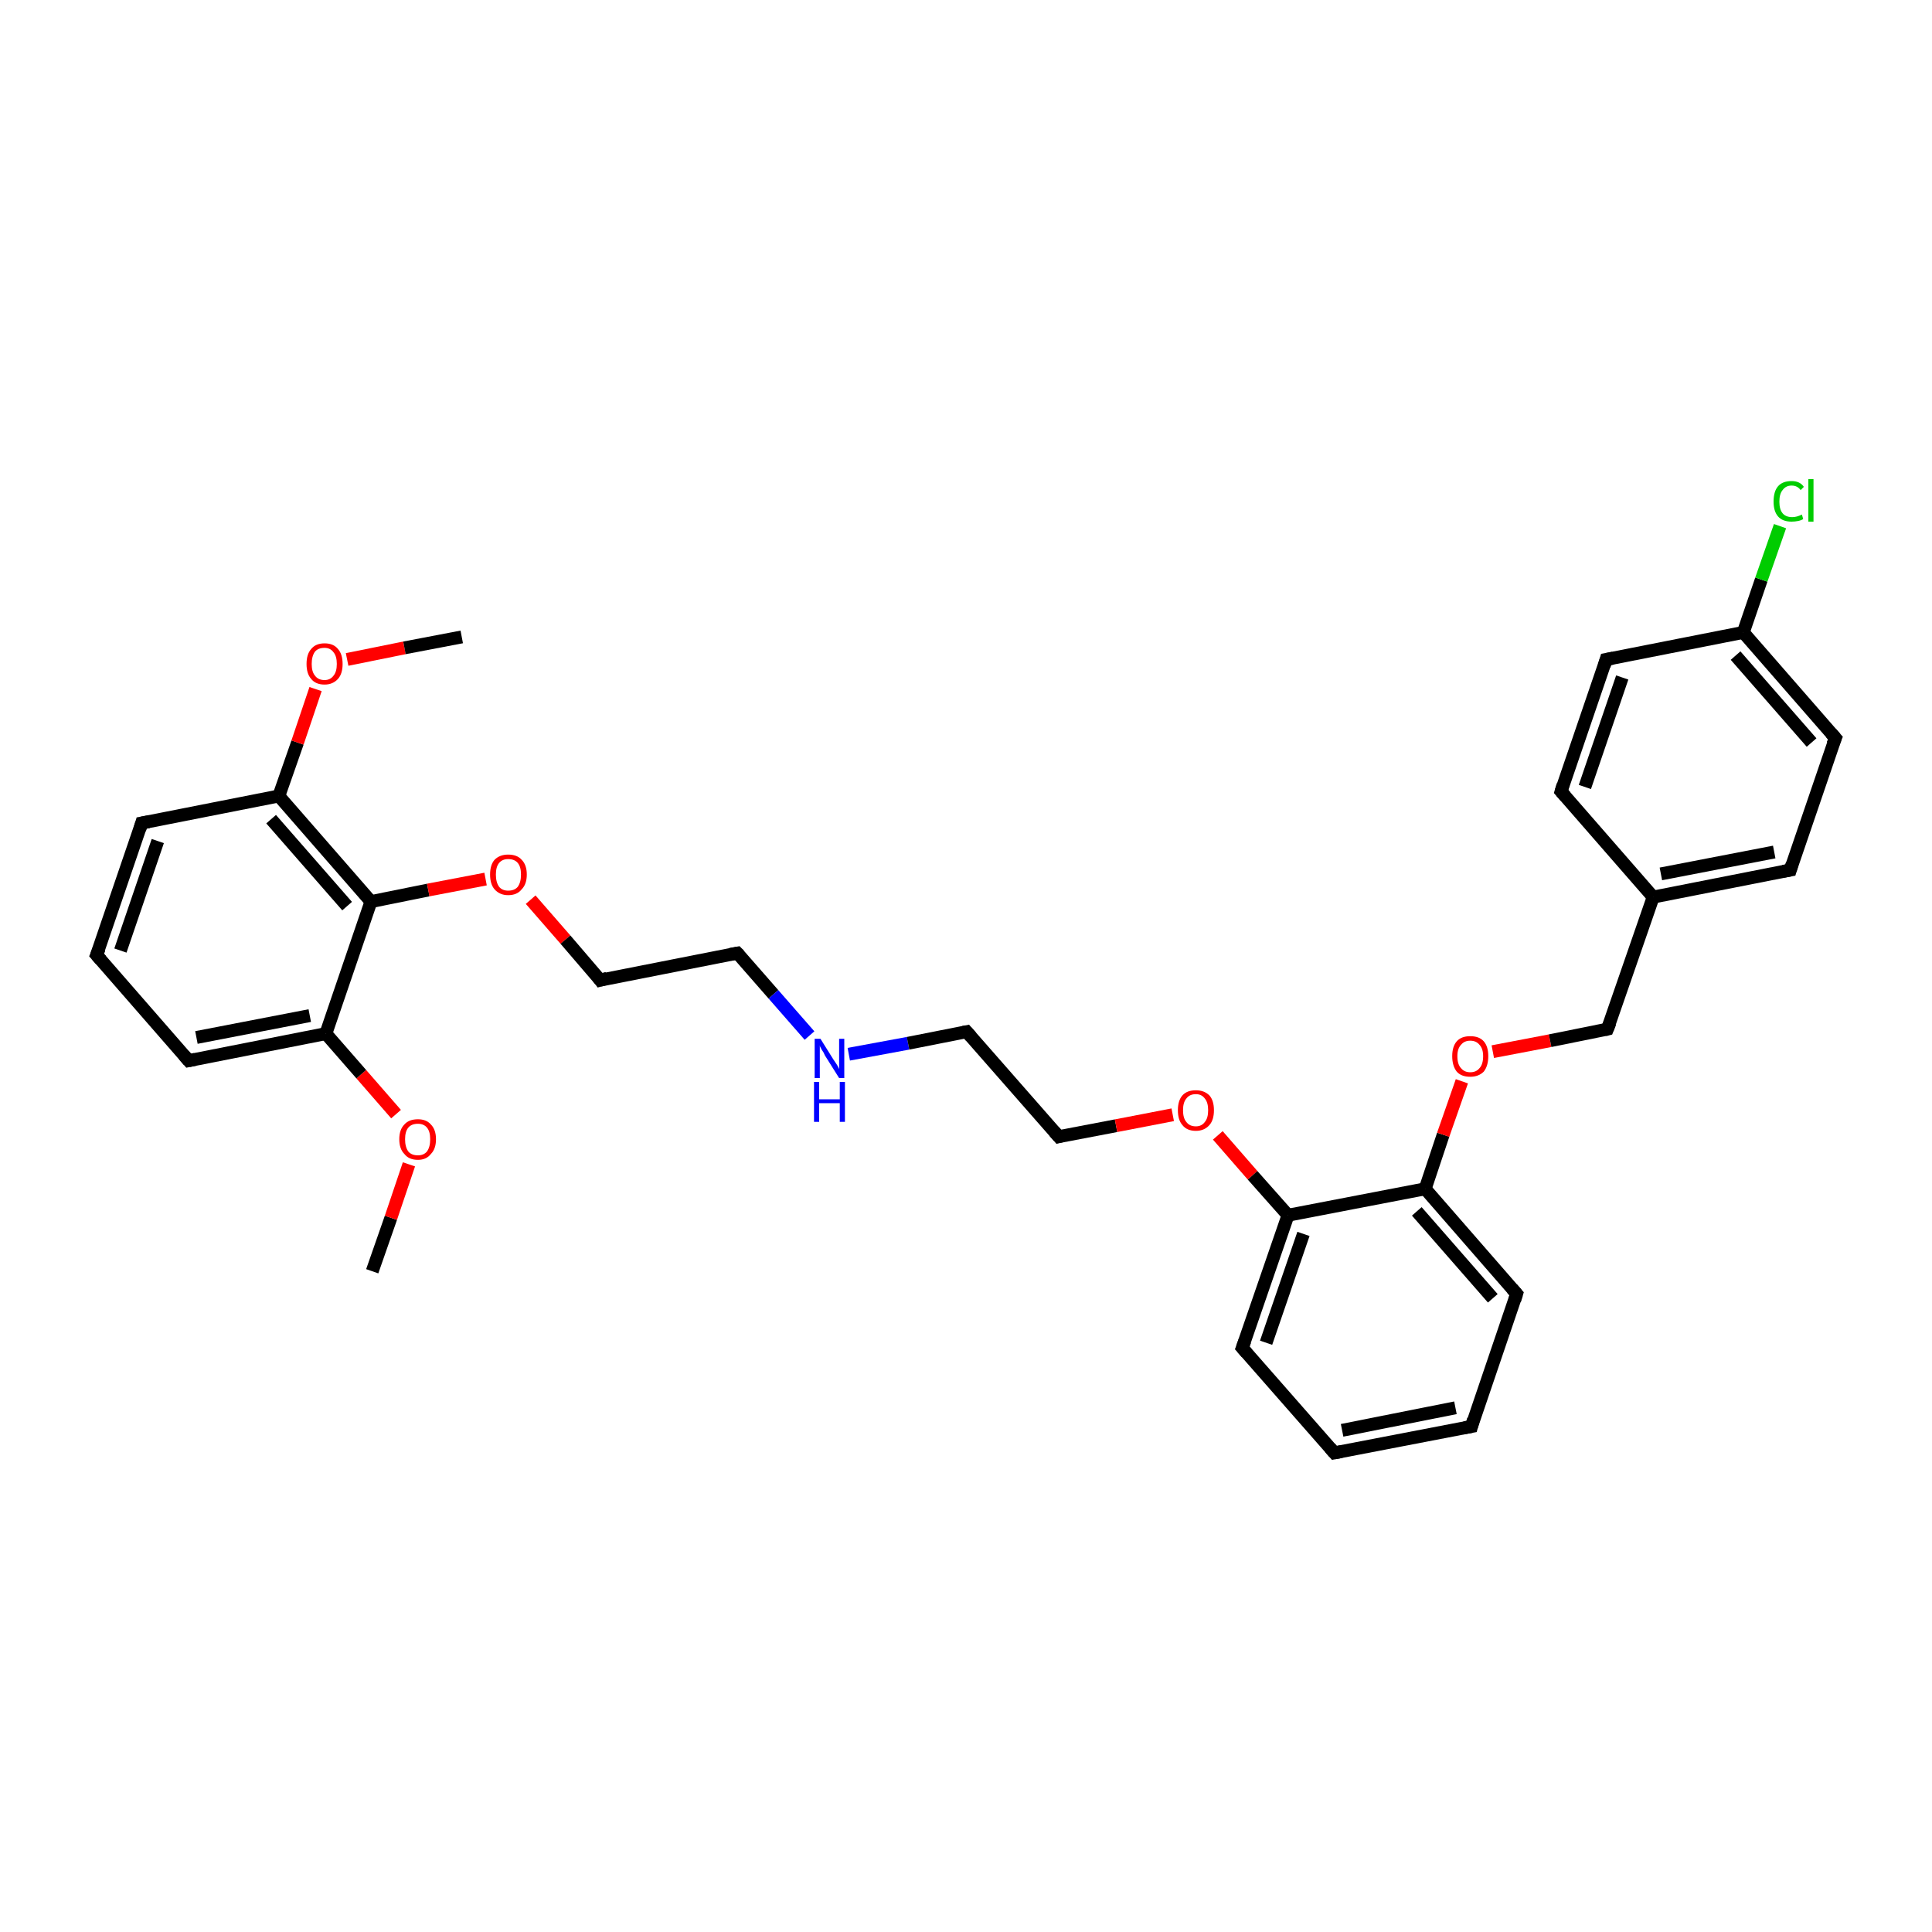 <?xml version='1.0' encoding='iso-8859-1'?>
<svg version='1.1' baseProfile='full'
              xmlns='http://www.w3.org/2000/svg'
                      xmlns:rdkit='http://www.rdkit.org/xml'
                      xmlns:xlink='http://www.w3.org/1999/xlink'
                  xml:space='preserve'
width='300px' height='300px' viewBox='0 0 300 300'>
<!-- END OF HEADER -->
<rect style='opacity:1.0;fill:#FFFFFF;stroke:none' width='300.0' height='300.0' x='0.0' y='0.0'> </rect>
<path class='bond-0 atom-0 atom-1' d='M 57.8,197.4 L 60.7,189.1' style='fill:none;fill-rule:evenodd;stroke:#000000;stroke-width:2.0px;stroke-linecap:butt;stroke-linejoin:miter;stroke-opacity:1' />
<path class='bond-0 atom-0 atom-1' d='M 60.7,189.1 L 63.5,180.8' style='fill:none;fill-rule:evenodd;stroke:#FF0000;stroke-width:2.0px;stroke-linecap:butt;stroke-linejoin:miter;stroke-opacity:1' />
<path class='bond-1 atom-1 atom-2' d='M 61.5,173.0 L 56.1,166.8' style='fill:none;fill-rule:evenodd;stroke:#FF0000;stroke-width:2.0px;stroke-linecap:butt;stroke-linejoin:miter;stroke-opacity:1' />
<path class='bond-1 atom-1 atom-2' d='M 56.1,166.8 L 50.6,160.5' style='fill:none;fill-rule:evenodd;stroke:#000000;stroke-width:2.0px;stroke-linecap:butt;stroke-linejoin:miter;stroke-opacity:1' />
<path class='bond-2 atom-2 atom-3' d='M 50.6,160.5 L 29.3,164.7' style='fill:none;fill-rule:evenodd;stroke:#000000;stroke-width:2.0px;stroke-linecap:butt;stroke-linejoin:miter;stroke-opacity:1' />
<path class='bond-2 atom-2 atom-3' d='M 48.1,157.7 L 30.5,161.1' style='fill:none;fill-rule:evenodd;stroke:#000000;stroke-width:2.0px;stroke-linecap:butt;stroke-linejoin:miter;stroke-opacity:1' />
<path class='bond-3 atom-3 atom-4' d='M 29.3,164.7 L 15.0,148.3' style='fill:none;fill-rule:evenodd;stroke:#000000;stroke-width:2.0px;stroke-linecap:butt;stroke-linejoin:miter;stroke-opacity:1' />
<path class='bond-4 atom-4 atom-5' d='M 15.0,148.3 L 22.0,127.8' style='fill:none;fill-rule:evenodd;stroke:#000000;stroke-width:2.0px;stroke-linecap:butt;stroke-linejoin:miter;stroke-opacity:1' />
<path class='bond-4 atom-4 atom-5' d='M 18.7,147.6 L 24.5,130.6' style='fill:none;fill-rule:evenodd;stroke:#000000;stroke-width:2.0px;stroke-linecap:butt;stroke-linejoin:miter;stroke-opacity:1' />
<path class='bond-5 atom-5 atom-6' d='M 22.0,127.8 L 43.3,123.6' style='fill:none;fill-rule:evenodd;stroke:#000000;stroke-width:2.0px;stroke-linecap:butt;stroke-linejoin:miter;stroke-opacity:1' />
<path class='bond-6 atom-6 atom-7' d='M 43.3,123.6 L 46.2,115.3' style='fill:none;fill-rule:evenodd;stroke:#000000;stroke-width:2.0px;stroke-linecap:butt;stroke-linejoin:miter;stroke-opacity:1' />
<path class='bond-6 atom-6 atom-7' d='M 46.2,115.3 L 49.0,107.0' style='fill:none;fill-rule:evenodd;stroke:#FF0000;stroke-width:2.0px;stroke-linecap:butt;stroke-linejoin:miter;stroke-opacity:1' />
<path class='bond-7 atom-7 atom-8' d='M 53.9,102.4 L 62.8,100.6' style='fill:none;fill-rule:evenodd;stroke:#FF0000;stroke-width:2.0px;stroke-linecap:butt;stroke-linejoin:miter;stroke-opacity:1' />
<path class='bond-7 atom-7 atom-8' d='M 62.8,100.6 L 71.7,98.9' style='fill:none;fill-rule:evenodd;stroke:#000000;stroke-width:2.0px;stroke-linecap:butt;stroke-linejoin:miter;stroke-opacity:1' />
<path class='bond-8 atom-6 atom-9' d='M 43.3,123.6 L 57.6,140.0' style='fill:none;fill-rule:evenodd;stroke:#000000;stroke-width:2.0px;stroke-linecap:butt;stroke-linejoin:miter;stroke-opacity:1' />
<path class='bond-8 atom-6 atom-9' d='M 42.1,127.2 L 53.9,140.7' style='fill:none;fill-rule:evenodd;stroke:#000000;stroke-width:2.0px;stroke-linecap:butt;stroke-linejoin:miter;stroke-opacity:1' />
<path class='bond-9 atom-9 atom-10' d='M 57.6,140.0 L 66.5,138.2' style='fill:none;fill-rule:evenodd;stroke:#000000;stroke-width:2.0px;stroke-linecap:butt;stroke-linejoin:miter;stroke-opacity:1' />
<path class='bond-9 atom-9 atom-10' d='M 66.5,138.2 L 75.4,136.5' style='fill:none;fill-rule:evenodd;stroke:#FF0000;stroke-width:2.0px;stroke-linecap:butt;stroke-linejoin:miter;stroke-opacity:1' />
<path class='bond-10 atom-10 atom-11' d='M 82.4,139.7 L 87.8,145.9' style='fill:none;fill-rule:evenodd;stroke:#FF0000;stroke-width:2.0px;stroke-linecap:butt;stroke-linejoin:miter;stroke-opacity:1' />
<path class='bond-10 atom-10 atom-11' d='M 87.8,145.9 L 93.2,152.2' style='fill:none;fill-rule:evenodd;stroke:#000000;stroke-width:2.0px;stroke-linecap:butt;stroke-linejoin:miter;stroke-opacity:1' />
<path class='bond-11 atom-11 atom-12' d='M 93.2,152.2 L 114.5,148.0' style='fill:none;fill-rule:evenodd;stroke:#000000;stroke-width:2.0px;stroke-linecap:butt;stroke-linejoin:miter;stroke-opacity:1' />
<path class='bond-12 atom-12 atom-13' d='M 114.5,148.0 L 120.1,154.4' style='fill:none;fill-rule:evenodd;stroke:#000000;stroke-width:2.0px;stroke-linecap:butt;stroke-linejoin:miter;stroke-opacity:1' />
<path class='bond-12 atom-12 atom-13' d='M 120.1,154.4 L 125.7,160.8' style='fill:none;fill-rule:evenodd;stroke:#0000FF;stroke-width:2.0px;stroke-linecap:butt;stroke-linejoin:miter;stroke-opacity:1' />
<path class='bond-13 atom-13 atom-14' d='M 131.8,163.7 L 141.0,162.0' style='fill:none;fill-rule:evenodd;stroke:#0000FF;stroke-width:2.0px;stroke-linecap:butt;stroke-linejoin:miter;stroke-opacity:1' />
<path class='bond-13 atom-13 atom-14' d='M 141.0,162.0 L 150.1,160.2' style='fill:none;fill-rule:evenodd;stroke:#000000;stroke-width:2.0px;stroke-linecap:butt;stroke-linejoin:miter;stroke-opacity:1' />
<path class='bond-14 atom-14 atom-15' d='M 150.1,160.2 L 164.4,176.5' style='fill:none;fill-rule:evenodd;stroke:#000000;stroke-width:2.0px;stroke-linecap:butt;stroke-linejoin:miter;stroke-opacity:1' />
<path class='bond-15 atom-15 atom-16' d='M 164.4,176.5 L 173.3,174.8' style='fill:none;fill-rule:evenodd;stroke:#000000;stroke-width:2.0px;stroke-linecap:butt;stroke-linejoin:miter;stroke-opacity:1' />
<path class='bond-15 atom-15 atom-16' d='M 173.3,174.8 L 182.1,173.1' style='fill:none;fill-rule:evenodd;stroke:#FF0000;stroke-width:2.0px;stroke-linecap:butt;stroke-linejoin:miter;stroke-opacity:1' />
<path class='bond-16 atom-16 atom-17' d='M 189.1,176.3 L 194.5,182.5' style='fill:none;fill-rule:evenodd;stroke:#FF0000;stroke-width:2.0px;stroke-linecap:butt;stroke-linejoin:miter;stroke-opacity:1' />
<path class='bond-16 atom-16 atom-17' d='M 194.5,182.5 L 200.0,188.7' style='fill:none;fill-rule:evenodd;stroke:#000000;stroke-width:2.0px;stroke-linecap:butt;stroke-linejoin:miter;stroke-opacity:1' />
<path class='bond-17 atom-17 atom-18' d='M 200.0,188.7 L 192.9,209.3' style='fill:none;fill-rule:evenodd;stroke:#000000;stroke-width:2.0px;stroke-linecap:butt;stroke-linejoin:miter;stroke-opacity:1' />
<path class='bond-17 atom-17 atom-18' d='M 202.4,191.6 L 196.6,208.5' style='fill:none;fill-rule:evenodd;stroke:#000000;stroke-width:2.0px;stroke-linecap:butt;stroke-linejoin:miter;stroke-opacity:1' />
<path class='bond-18 atom-18 atom-19' d='M 192.9,209.3 L 207.2,225.6' style='fill:none;fill-rule:evenodd;stroke:#000000;stroke-width:2.0px;stroke-linecap:butt;stroke-linejoin:miter;stroke-opacity:1' />
<path class='bond-19 atom-19 atom-20' d='M 207.2,225.6 L 228.5,221.5' style='fill:none;fill-rule:evenodd;stroke:#000000;stroke-width:2.0px;stroke-linecap:butt;stroke-linejoin:miter;stroke-opacity:1' />
<path class='bond-19 atom-19 atom-20' d='M 208.4,222.1 L 226.0,218.6' style='fill:none;fill-rule:evenodd;stroke:#000000;stroke-width:2.0px;stroke-linecap:butt;stroke-linejoin:miter;stroke-opacity:1' />
<path class='bond-20 atom-20 atom-21' d='M 228.5,221.5 L 235.5,200.9' style='fill:none;fill-rule:evenodd;stroke:#000000;stroke-width:2.0px;stroke-linecap:butt;stroke-linejoin:miter;stroke-opacity:1' />
<path class='bond-21 atom-21 atom-22' d='M 235.5,200.9 L 221.3,184.6' style='fill:none;fill-rule:evenodd;stroke:#000000;stroke-width:2.0px;stroke-linecap:butt;stroke-linejoin:miter;stroke-opacity:1' />
<path class='bond-21 atom-21 atom-22' d='M 231.8,201.6 L 220.0,188.1' style='fill:none;fill-rule:evenodd;stroke:#000000;stroke-width:2.0px;stroke-linecap:butt;stroke-linejoin:miter;stroke-opacity:1' />
<path class='bond-22 atom-22 atom-23' d='M 221.3,184.6 L 224.1,176.2' style='fill:none;fill-rule:evenodd;stroke:#000000;stroke-width:2.0px;stroke-linecap:butt;stroke-linejoin:miter;stroke-opacity:1' />
<path class='bond-22 atom-22 atom-23' d='M 224.1,176.2 L 227.0,167.9' style='fill:none;fill-rule:evenodd;stroke:#FF0000;stroke-width:2.0px;stroke-linecap:butt;stroke-linejoin:miter;stroke-opacity:1' />
<path class='bond-23 atom-23 atom-24' d='M 231.8,163.3 L 240.7,161.6' style='fill:none;fill-rule:evenodd;stroke:#FF0000;stroke-width:2.0px;stroke-linecap:butt;stroke-linejoin:miter;stroke-opacity:1' />
<path class='bond-23 atom-23 atom-24' d='M 240.7,161.6 L 249.6,159.8' style='fill:none;fill-rule:evenodd;stroke:#000000;stroke-width:2.0px;stroke-linecap:butt;stroke-linejoin:miter;stroke-opacity:1' />
<path class='bond-24 atom-24 atom-25' d='M 249.6,159.8 L 256.7,139.3' style='fill:none;fill-rule:evenodd;stroke:#000000;stroke-width:2.0px;stroke-linecap:butt;stroke-linejoin:miter;stroke-opacity:1' />
<path class='bond-25 atom-25 atom-26' d='M 256.7,139.3 L 278.0,135.1' style='fill:none;fill-rule:evenodd;stroke:#000000;stroke-width:2.0px;stroke-linecap:butt;stroke-linejoin:miter;stroke-opacity:1' />
<path class='bond-25 atom-25 atom-26' d='M 257.9,135.7 L 275.5,132.3' style='fill:none;fill-rule:evenodd;stroke:#000000;stroke-width:2.0px;stroke-linecap:butt;stroke-linejoin:miter;stroke-opacity:1' />
<path class='bond-26 atom-26 atom-27' d='M 278.0,135.1 L 285.0,114.6' style='fill:none;fill-rule:evenodd;stroke:#000000;stroke-width:2.0px;stroke-linecap:butt;stroke-linejoin:miter;stroke-opacity:1' />
<path class='bond-27 atom-27 atom-28' d='M 285.0,114.6 L 270.7,98.2' style='fill:none;fill-rule:evenodd;stroke:#000000;stroke-width:2.0px;stroke-linecap:butt;stroke-linejoin:miter;stroke-opacity:1' />
<path class='bond-27 atom-27 atom-28' d='M 281.3,115.3 L 269.5,101.8' style='fill:none;fill-rule:evenodd;stroke:#000000;stroke-width:2.0px;stroke-linecap:butt;stroke-linejoin:miter;stroke-opacity:1' />
<path class='bond-28 atom-28 atom-29' d='M 270.7,98.2 L 273.5,90.0' style='fill:none;fill-rule:evenodd;stroke:#000000;stroke-width:2.0px;stroke-linecap:butt;stroke-linejoin:miter;stroke-opacity:1' />
<path class='bond-28 atom-28 atom-29' d='M 273.5,90.0 L 276.4,81.7' style='fill:none;fill-rule:evenodd;stroke:#00CC00;stroke-width:2.0px;stroke-linecap:butt;stroke-linejoin:miter;stroke-opacity:1' />
<path class='bond-29 atom-28 atom-30' d='M 270.7,98.2 L 249.4,102.4' style='fill:none;fill-rule:evenodd;stroke:#000000;stroke-width:2.0px;stroke-linecap:butt;stroke-linejoin:miter;stroke-opacity:1' />
<path class='bond-30 atom-30 atom-31' d='M 249.4,102.4 L 242.4,122.9' style='fill:none;fill-rule:evenodd;stroke:#000000;stroke-width:2.0px;stroke-linecap:butt;stroke-linejoin:miter;stroke-opacity:1' />
<path class='bond-30 atom-30 atom-31' d='M 251.9,105.2 L 246.1,122.2' style='fill:none;fill-rule:evenodd;stroke:#000000;stroke-width:2.0px;stroke-linecap:butt;stroke-linejoin:miter;stroke-opacity:1' />
<path class='bond-31 atom-9 atom-2' d='M 57.6,140.0 L 50.6,160.5' style='fill:none;fill-rule:evenodd;stroke:#000000;stroke-width:2.0px;stroke-linecap:butt;stroke-linejoin:miter;stroke-opacity:1' />
<path class='bond-32 atom-22 atom-17' d='M 221.3,184.6 L 200.0,188.7' style='fill:none;fill-rule:evenodd;stroke:#000000;stroke-width:2.0px;stroke-linecap:butt;stroke-linejoin:miter;stroke-opacity:1' />
<path class='bond-33 atom-31 atom-25' d='M 242.4,122.9 L 256.7,139.3' style='fill:none;fill-rule:evenodd;stroke:#000000;stroke-width:2.0px;stroke-linecap:butt;stroke-linejoin:miter;stroke-opacity:1' />
<path d='M 30.3,164.5 L 29.3,164.7 L 28.6,163.9' style='fill:none;stroke:#000000;stroke-width:2.0px;stroke-linecap:butt;stroke-linejoin:miter;stroke-miterlimit:10;stroke-opacity:1;' />
<path d='M 15.7,149.1 L 15.0,148.3 L 15.4,147.3' style='fill:none;stroke:#000000;stroke-width:2.0px;stroke-linecap:butt;stroke-linejoin:miter;stroke-miterlimit:10;stroke-opacity:1;' />
<path d='M 21.7,128.8 L 22.0,127.8 L 23.1,127.6' style='fill:none;stroke:#000000;stroke-width:2.0px;stroke-linecap:butt;stroke-linejoin:miter;stroke-miterlimit:10;stroke-opacity:1;' />
<path d='M 92.9,151.8 L 93.2,152.2 L 94.3,151.9' style='fill:none;stroke:#000000;stroke-width:2.0px;stroke-linecap:butt;stroke-linejoin:miter;stroke-miterlimit:10;stroke-opacity:1;' />
<path d='M 113.4,148.2 L 114.5,148.0 L 114.8,148.3' style='fill:none;stroke:#000000;stroke-width:2.0px;stroke-linecap:butt;stroke-linejoin:miter;stroke-miterlimit:10;stroke-opacity:1;' />
<path d='M 149.6,160.3 L 150.1,160.2 L 150.8,161.0' style='fill:none;stroke:#000000;stroke-width:2.0px;stroke-linecap:butt;stroke-linejoin:miter;stroke-miterlimit:10;stroke-opacity:1;' />
<path d='M 163.7,175.7 L 164.4,176.5 L 164.8,176.4' style='fill:none;stroke:#000000;stroke-width:2.0px;stroke-linecap:butt;stroke-linejoin:miter;stroke-miterlimit:10;stroke-opacity:1;' />
<path d='M 193.3,208.2 L 192.9,209.3 L 193.6,210.1' style='fill:none;stroke:#000000;stroke-width:2.0px;stroke-linecap:butt;stroke-linejoin:miter;stroke-miterlimit:10;stroke-opacity:1;' />
<path d='M 206.5,224.8 L 207.2,225.6 L 208.3,225.4' style='fill:none;stroke:#000000;stroke-width:2.0px;stroke-linecap:butt;stroke-linejoin:miter;stroke-miterlimit:10;stroke-opacity:1;' />
<path d='M 227.4,221.7 L 228.5,221.5 L 228.8,220.4' style='fill:none;stroke:#000000;stroke-width:2.0px;stroke-linecap:butt;stroke-linejoin:miter;stroke-miterlimit:10;stroke-opacity:1;' />
<path d='M 235.2,201.9 L 235.5,200.9 L 234.8,200.1' style='fill:none;stroke:#000000;stroke-width:2.0px;stroke-linecap:butt;stroke-linejoin:miter;stroke-miterlimit:10;stroke-opacity:1;' />
<path d='M 249.2,159.9 L 249.6,159.8 L 250.0,158.8' style='fill:none;stroke:#000000;stroke-width:2.0px;stroke-linecap:butt;stroke-linejoin:miter;stroke-miterlimit:10;stroke-opacity:1;' />
<path d='M 276.9,135.3 L 278.0,135.1 L 278.3,134.1' style='fill:none;stroke:#000000;stroke-width:2.0px;stroke-linecap:butt;stroke-linejoin:miter;stroke-miterlimit:10;stroke-opacity:1;' />
<path d='M 284.6,115.6 L 285.0,114.6 L 284.3,113.8' style='fill:none;stroke:#000000;stroke-width:2.0px;stroke-linecap:butt;stroke-linejoin:miter;stroke-miterlimit:10;stroke-opacity:1;' />
<path d='M 250.5,102.2 L 249.4,102.4 L 249.1,103.4' style='fill:none;stroke:#000000;stroke-width:2.0px;stroke-linecap:butt;stroke-linejoin:miter;stroke-miterlimit:10;stroke-opacity:1;' />
<path d='M 242.7,121.9 L 242.4,122.9 L 243.1,123.7' style='fill:none;stroke:#000000;stroke-width:2.0px;stroke-linecap:butt;stroke-linejoin:miter;stroke-miterlimit:10;stroke-opacity:1;' />
<path class='atom-1' d='M 62.0 176.9
Q 62.0 175.4, 62.8 174.6
Q 63.5 173.8, 64.9 173.8
Q 66.2 173.8, 66.9 174.6
Q 67.7 175.4, 67.7 176.9
Q 67.7 178.4, 66.9 179.2
Q 66.2 180.1, 64.9 180.1
Q 63.5 180.1, 62.8 179.2
Q 62.0 178.4, 62.0 176.9
M 64.9 179.4
Q 65.8 179.4, 66.3 178.8
Q 66.8 178.1, 66.8 176.9
Q 66.8 175.7, 66.3 175.1
Q 65.8 174.5, 64.9 174.5
Q 63.9 174.5, 63.4 175.1
Q 62.9 175.7, 62.9 176.9
Q 62.9 178.1, 63.4 178.8
Q 63.9 179.4, 64.9 179.4
' fill='#FF0000'/>
<path class='atom-7' d='M 47.6 103.1
Q 47.6 101.6, 48.3 100.8
Q 49.0 99.9, 50.4 99.9
Q 51.8 99.9, 52.5 100.8
Q 53.2 101.6, 53.2 103.1
Q 53.2 104.6, 52.5 105.4
Q 51.7 106.3, 50.4 106.3
Q 49.0 106.3, 48.3 105.4
Q 47.6 104.6, 47.6 103.1
M 50.4 105.6
Q 51.3 105.6, 51.8 104.9
Q 52.3 104.3, 52.3 103.1
Q 52.3 101.9, 51.8 101.3
Q 51.3 100.6, 50.4 100.6
Q 49.4 100.6, 48.9 101.2
Q 48.4 101.9, 48.4 103.1
Q 48.4 104.3, 48.9 104.9
Q 49.4 105.6, 50.4 105.6
' fill='#FF0000'/>
<path class='atom-10' d='M 76.1 135.8
Q 76.1 134.3, 76.8 133.5
Q 77.6 132.7, 78.9 132.7
Q 80.3 132.7, 81.0 133.5
Q 81.8 134.3, 81.8 135.8
Q 81.8 137.3, 81.0 138.1
Q 80.3 139.0, 78.9 139.0
Q 77.6 139.0, 76.8 138.1
Q 76.1 137.3, 76.1 135.8
M 78.9 138.3
Q 79.9 138.3, 80.4 137.7
Q 80.9 137.0, 80.9 135.8
Q 80.9 134.6, 80.4 134.0
Q 79.9 133.4, 78.9 133.4
Q 78.0 133.4, 77.5 134.0
Q 77.0 134.6, 77.0 135.8
Q 77.0 137.0, 77.5 137.7
Q 78.0 138.3, 78.9 138.3
' fill='#FF0000'/>
<path class='atom-13' d='M 127.4 161.3
L 129.4 164.5
Q 129.6 164.8, 130.0 165.4
Q 130.3 166.0, 130.3 166.0
L 130.3 161.3
L 131.1 161.3
L 131.1 167.4
L 130.3 167.4
L 128.1 163.9
Q 127.9 163.4, 127.6 163.0
Q 127.3 162.5, 127.3 162.3
L 127.3 167.4
L 126.5 167.4
L 126.5 161.3
L 127.4 161.3
' fill='#0000FF'/>
<path class='atom-13' d='M 126.4 168.0
L 127.2 168.0
L 127.2 170.7
L 130.4 170.7
L 130.4 168.0
L 131.2 168.0
L 131.2 174.2
L 130.4 174.2
L 130.4 171.3
L 127.2 171.3
L 127.2 174.2
L 126.4 174.2
L 126.4 168.0
' fill='#0000FF'/>
<path class='atom-16' d='M 182.9 172.4
Q 182.9 170.9, 183.6 170.1
Q 184.3 169.3, 185.7 169.3
Q 187.0 169.3, 187.8 170.1
Q 188.5 170.9, 188.5 172.4
Q 188.5 173.9, 187.8 174.7
Q 187.0 175.6, 185.7 175.6
Q 184.3 175.6, 183.6 174.7
Q 182.9 173.9, 182.9 172.4
M 185.7 174.9
Q 186.6 174.9, 187.1 174.2
Q 187.6 173.6, 187.6 172.4
Q 187.6 171.2, 187.1 170.6
Q 186.6 169.9, 185.7 169.9
Q 184.7 169.9, 184.2 170.6
Q 183.7 171.2, 183.7 172.4
Q 183.7 173.6, 184.2 174.2
Q 184.7 174.9, 185.7 174.9
' fill='#FF0000'/>
<path class='atom-23' d='M 225.5 164.0
Q 225.5 162.5, 226.2 161.7
Q 226.9 160.9, 228.3 160.9
Q 229.7 160.9, 230.4 161.7
Q 231.1 162.5, 231.1 164.0
Q 231.1 165.5, 230.4 166.4
Q 229.6 167.2, 228.3 167.2
Q 226.9 167.2, 226.2 166.4
Q 225.5 165.5, 225.5 164.0
M 228.3 166.5
Q 229.2 166.5, 229.7 165.9
Q 230.3 165.3, 230.3 164.0
Q 230.3 162.8, 229.7 162.2
Q 229.2 161.6, 228.3 161.6
Q 227.4 161.6, 226.9 162.2
Q 226.3 162.8, 226.3 164.0
Q 226.3 165.3, 226.9 165.9
Q 227.4 166.5, 228.3 166.5
' fill='#FF0000'/>
<path class='atom-29' d='M 275.4 77.9
Q 275.4 76.3, 276.1 75.5
Q 276.8 74.7, 278.2 74.7
Q 279.5 74.7, 280.1 75.6
L 279.6 76.1
Q 279.1 75.4, 278.2 75.4
Q 277.3 75.4, 276.8 76.1
Q 276.3 76.7, 276.3 77.9
Q 276.3 79.1, 276.8 79.7
Q 277.3 80.3, 278.3 80.3
Q 279.0 80.3, 279.8 79.9
L 280.0 80.6
Q 279.7 80.8, 279.2 80.9
Q 278.7 81.0, 278.2 81.0
Q 276.8 81.0, 276.1 80.2
Q 275.4 79.4, 275.4 77.9
' fill='#00CC00'/>
<path class='atom-29' d='M 280.8 74.4
L 281.6 74.4
L 281.6 81.0
L 280.8 81.0
L 280.8 74.4
' fill='#00CC00'/>
</svg>
